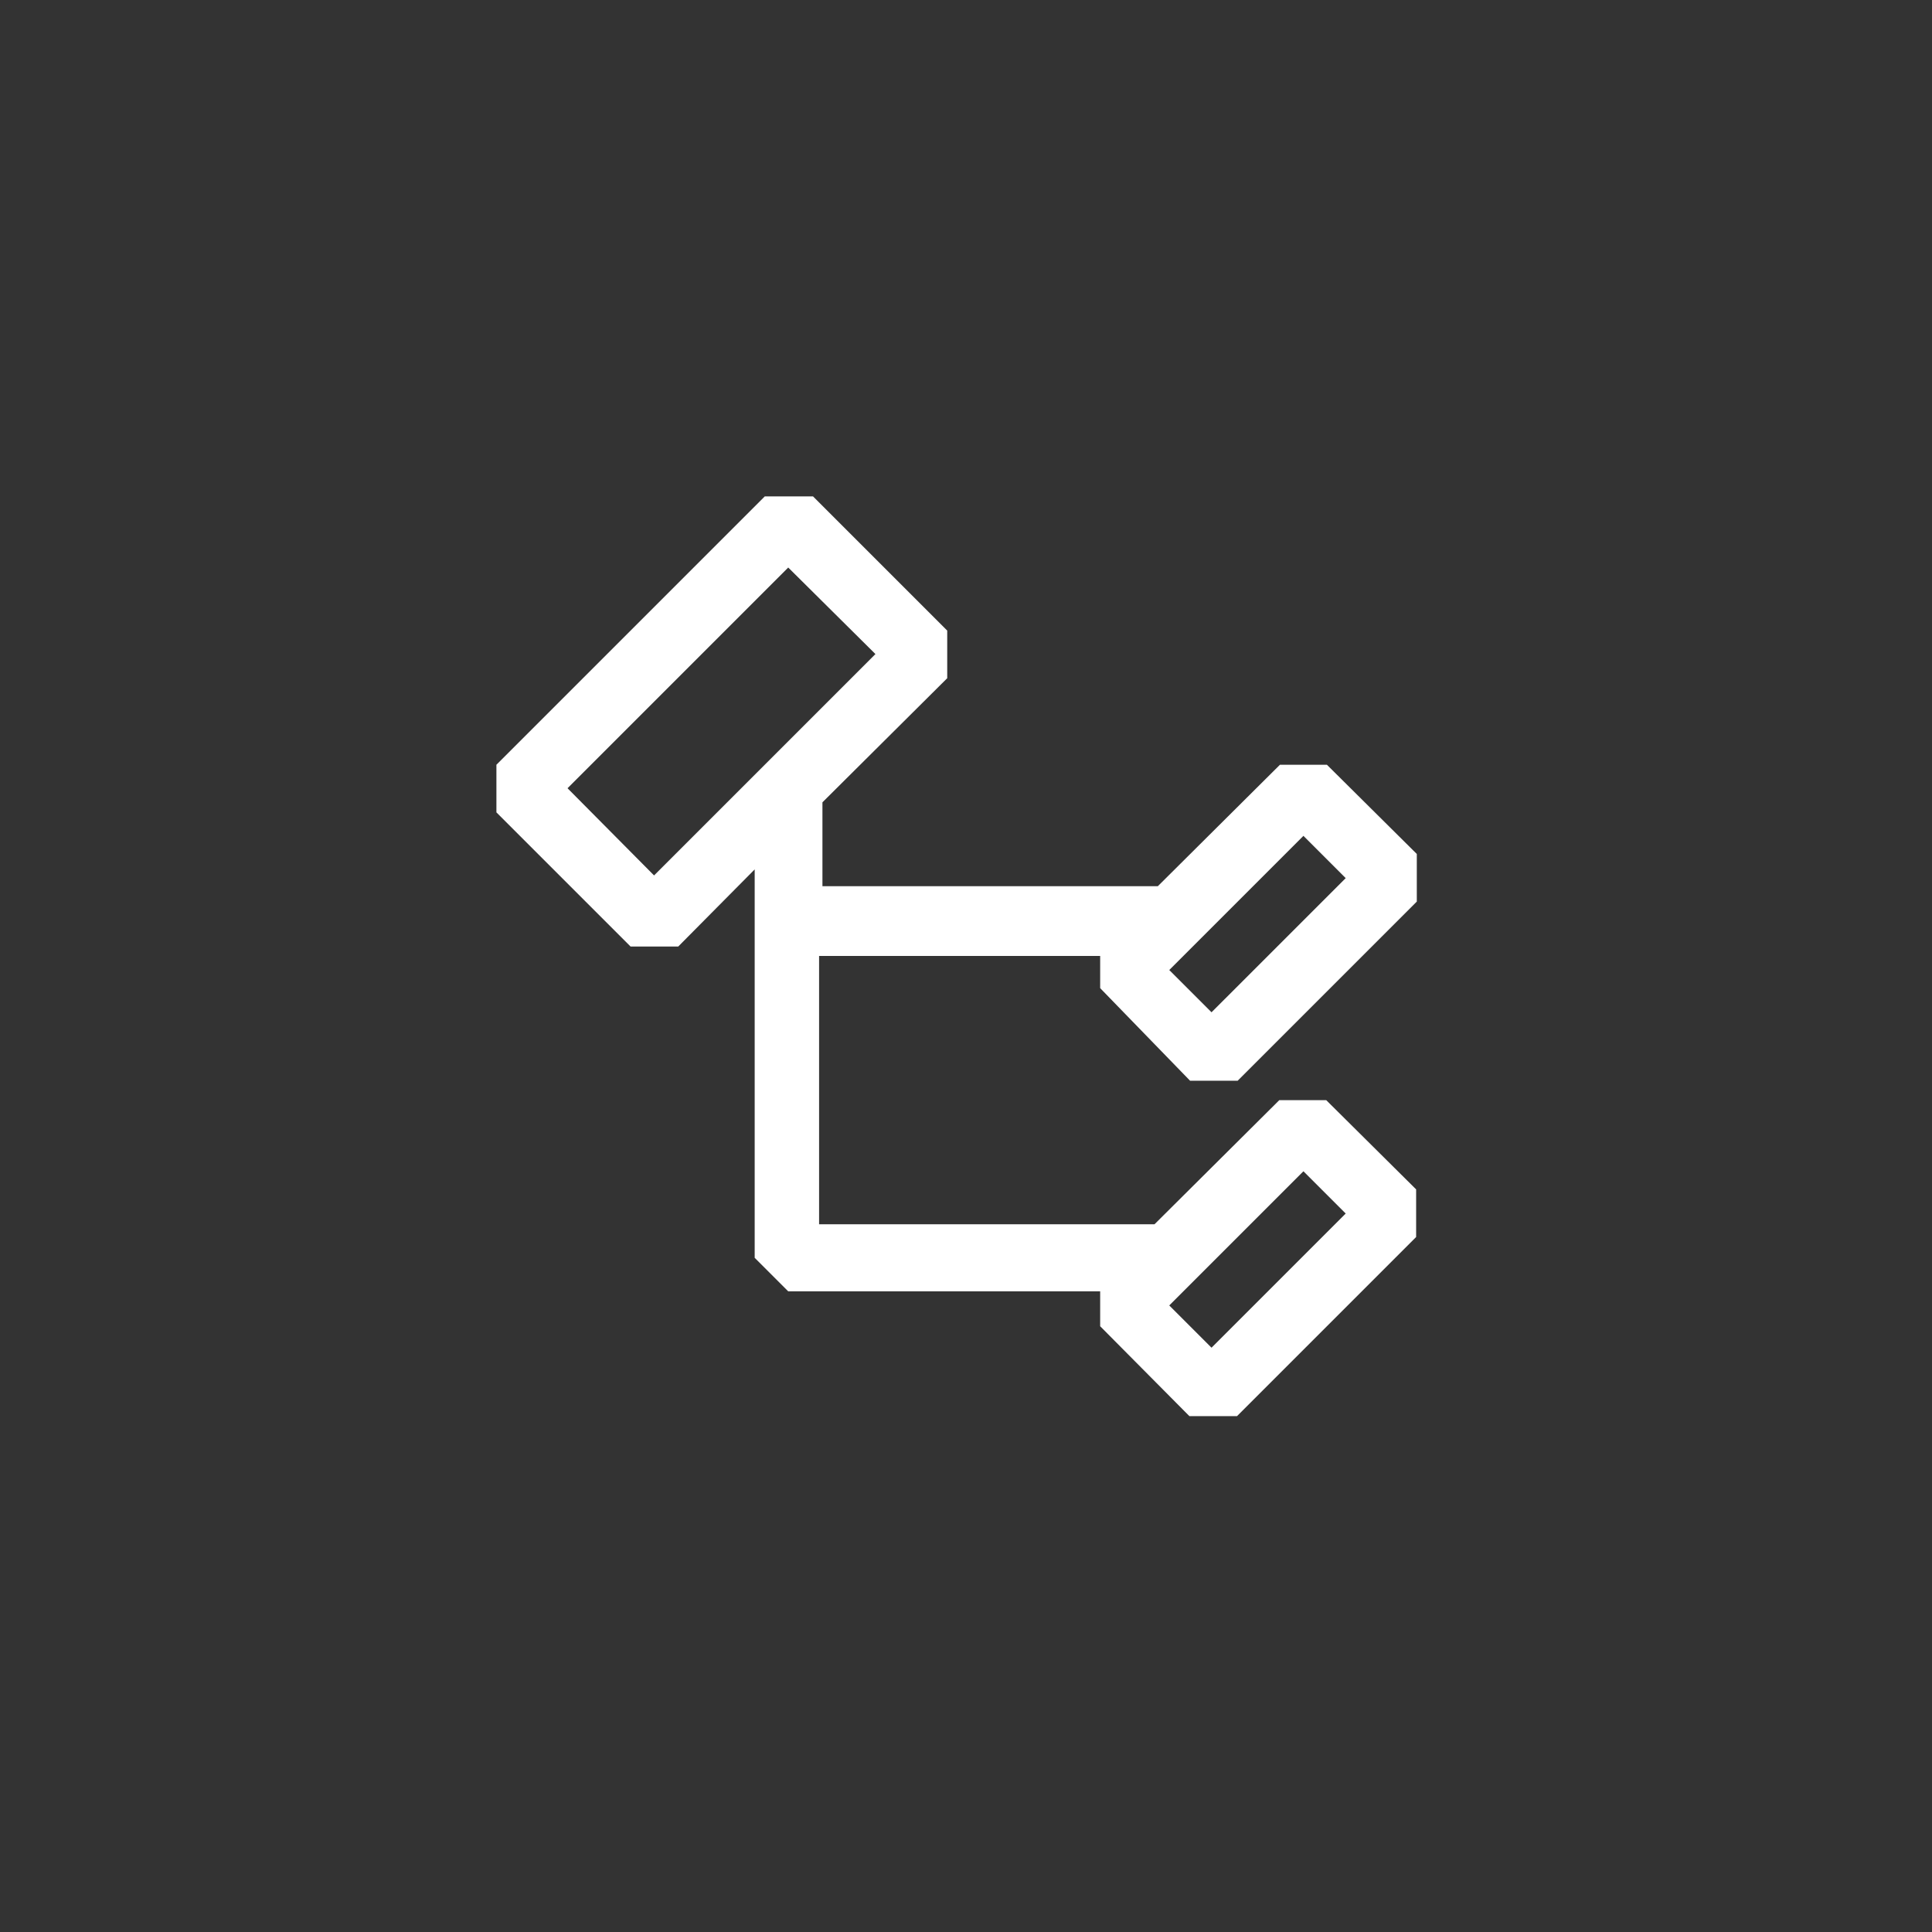 <svg width="144" height="144" xmlns="http://www.w3.org/2000/svg" fill="white"><rect width="100%" height="100%" fill="#333333" stroke="none"/><path d="M88.7 80.55H92.25L105.6 67.2V63.65L98.9 57H95.4L86.3 66.05H61.3V59.8L70.6 50.55V47L60.6 37H57L37 57V60.55L47 70.55H50.55L56.25 64.8V93.75L58.75 96.25H82V98.85L88.65 105.55H92.2L105.55 92.2V88.65L98.85 82H95.35L86.05 91.25H61.05V71.25H82V73.65L88.7 80.55ZM97.15 62.3L100.3 65.45L90.3 75.45L87.15 72.3L97.15 62.3ZM97.15 87.3L100.3 90.45L90.3 100.45L87.15 97.3L97.15 87.3ZM48.75 65.25L42.3 58.75L58.75 42.3L65.25 48.75L48.75 65.25Z"></path></svg>